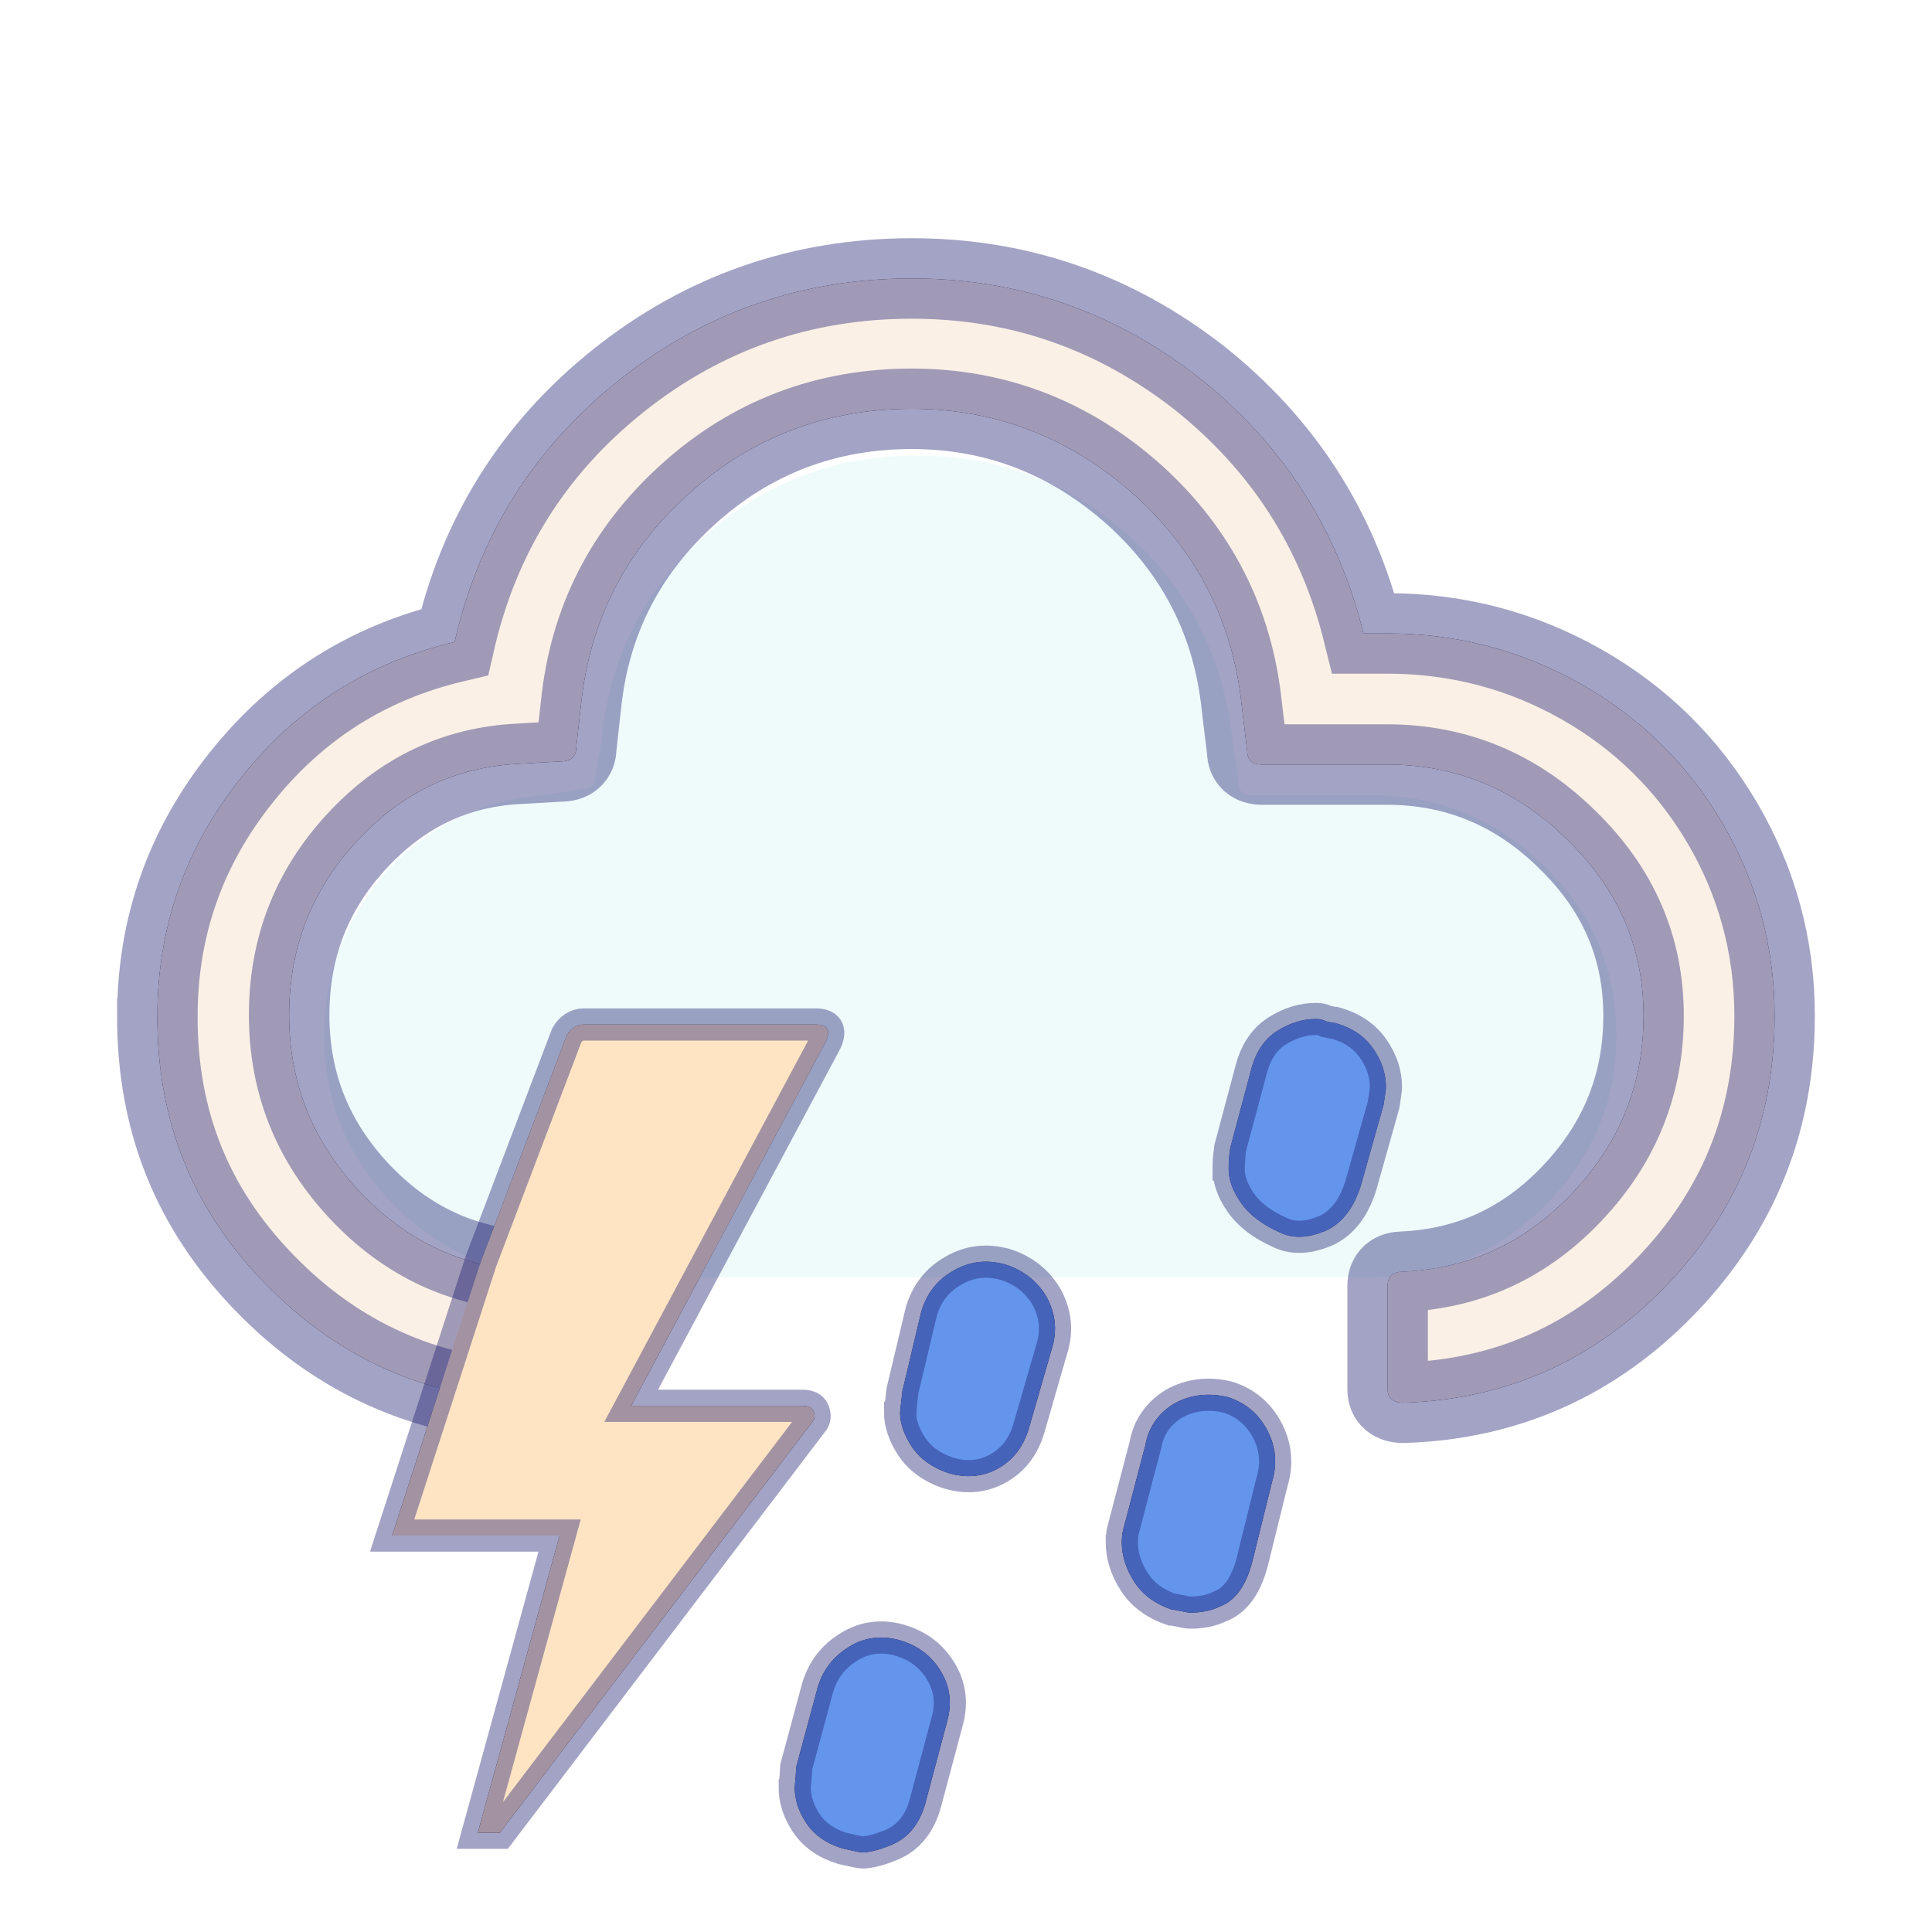 <svg width="60" height="60" xmlns="http://www.w3.org/2000/svg">

  <defs>
    <filter id="drop_shadow" filterUnits="objectBoundingBox" x="-50%" y="-50%" width="200%" height="200%">
      <feDropShadow dx="0.5" dy="0.5" stdDeviation="2" flood-color="black" flood-opacity="0.8" />
    </filter>
    <filter id="blur_shadow" filterUnits="objectBoundingBox" x="-50%" y="-50%" width="200%" height="200%">
      <feGaussianBlur in="SourceGraphic" stdDeviation="3" />
    </filter>
    <filter id="shadow">
      <feDropShadow dx="0.3" dy="0.6" stdDeviation="0.6" flood-color="black"/>
    </filter>
  </defs>

<g fill="black" style="filter:url(#blur_shadow)">
<path d="m4.887,31.569c0,-2.786 0.872,-5.258 2.617,-7.438c1.744,-2.181 3.949,-3.562 6.614,-4.192c0.751,-3.295 2.447,-6.009 5.088,-8.117s5.694,-3.174 9.11,-3.174c3.344,0 6.3,1.042 8.916,3.077c2.592,2.059 4.313,4.7 5.112,7.947l0.751,0c2.156,0 4.167,0.533 6.009,1.575s3.319,2.496 4.385,4.313c1.066,1.817 1.623,3.828 1.623,5.985c0,3.247 -1.115,6.033 -3.344,8.359s-4.967,3.562 -8.189,3.659c-0.315,0 -0.485,-0.145 -0.485,-0.412l0,-3.222c0,-0.291 0.17,-0.436 0.485,-0.436c2.084,-0.097 3.828,-0.921 5.282,-2.471s2.181,-3.368 2.181,-5.476s-0.775,-3.925 -2.374,-5.476c-1.575,-1.551 -3.44,-2.326 -5.597,-2.326l-3.877,0c-0.291,0 -0.46,-0.145 -0.46,-0.412l-0.17,-1.405c-0.267,-2.592 -1.381,-4.797 -3.344,-6.566c-1.987,-1.769 -4.288,-2.665 -6.905,-2.665c-2.641,0 -4.967,0.872 -6.929,2.641c-1.963,1.769 -3.077,3.949 -3.344,6.566l-0.145,1.308c0,0.291 -0.17,0.436 -0.485,0.436l-1.284,0.073c-1.987,0.097 -3.659,0.896 -5.064,2.423s-2.084,3.319 -2.084,5.379c0,2.108 0.727,3.925 2.181,5.476s3.222,2.374 5.282,2.471c0.267,0 0.412,0.145 0.412,0.436l0,3.222c0,0.267 -0.145,0.412 -0.412,0.412c-3.247,-0.145 -5.985,-1.381 -8.238,-3.707s-3.319,-5.04 -3.319,-8.262l0,0z"/>
<path d="m43.214,39.825zm-18.534,15.677c0,0.391 0.122,0.757 0.366,1.123c0.244,0.366 0.635,0.635 1.123,0.781c0.342,0.073 0.537,0.122 0.61,0.122c0.22,0 0.513,-0.073 0.928,-0.244c0.513,-0.22 0.855,-0.659 1.026,-1.27l0.684,-2.564c0.147,-0.537 0.098,-1.05 -0.195,-1.538s-0.708,-0.806 -1.294,-0.977c-0.537,-0.147 -1.05,-0.098 -1.538,0.195c-0.488,0.293 -0.83,0.708 -1.001,1.294l-0.659,2.442c-0.024,0.415 -0.049,0.635 -0.049,0.635l0,0zm3.272,-11.648c0,0.342 0.122,0.708 0.366,1.074c0.244,0.366 0.61,0.635 1.099,0.806c0.537,0.171 1.074,0.147 1.563,-0.122s0.806,-0.684 0.977,-1.27l0.733,-2.54c0.147,-0.537 0.073,-1.05 -0.195,-1.538c-0.293,-0.488 -0.733,-0.83 -1.294,-1.001c-0.562,-0.147 -1.074,-0.098 -1.587,0.195s-0.83,0.708 -1.001,1.27l-0.586,2.466c-0.049,0.415 -0.073,0.635 -0.073,0.659l-0,0zm6.886,4.029c0,0.415 0.122,0.83 0.391,1.245c0.269,0.415 0.659,0.684 1.148,0.855c0.049,0 0.147,0.024 0.293,0.049c0.122,0.024 0.22,0.049 0.293,0.049c0.317,0 0.635,-0.049 0.928,-0.195c0.464,-0.171 0.806,-0.635 1.001,-1.392l0.61,-2.466c0.171,-0.562 0.122,-1.099 -0.147,-1.612c-0.269,-0.513 -0.684,-0.855 -1.221,-1.026c-0.61,-0.147 -1.172,-0.073 -1.66,0.195c-0.488,0.293 -0.806,0.733 -0.903,1.294l-0.659,2.515c-0.049,0.147 -0.073,0.317 -0.073,0.488zm3.321,-11.696c-0.024,0.391 0.098,0.757 0.366,1.148c0.269,0.391 0.659,0.684 1.197,0.928c0.195,0.098 0.391,0.147 0.635,0.147c0.269,0 0.537,-0.073 0.83,-0.195c0.513,-0.244 0.855,-0.708 1.074,-1.392l0.708,-2.515c0.049,-0.317 0.073,-0.488 0.073,-0.537c0,-0.415 -0.122,-0.806 -0.391,-1.197s-0.659,-0.659 -1.197,-0.806c-0.049,0 -0.147,-0.024 -0.269,-0.049c-0.147,-0.073 -0.244,-0.073 -0.317,-0.073c-0.415,0 -0.806,0.122 -1.197,0.366c-0.391,0.244 -0.659,0.635 -0.806,1.172l-0.659,2.466c-0.024,0.195 -0.049,0.366 -0.049,0.537l0,-0z"/>
<path d="m12.178,47.688l5.201,0l-2.54,9.23l0.684,0l9.694,-12.746c0.098,-0.098 0.098,-0.22 0.049,-0.342s-0.171,-0.171 -0.342,-0.171l-5.323,0l6.056,-11.33c0.147,-0.342 0.049,-0.513 -0.342,-0.513l-7.179,0c-0.22,0 -0.415,0.122 -0.537,0.342l-2.662,7.008l-2.759,8.522z"/>
</g>

  <path filter="url(#blur_shadow)" d="m10.066,32.181c0,2.046 0.754,3.822 2.207,5.276s3.257,2.207 5.357,2.207l24.98,0c2.073,0 3.876,-0.727 5.357,-2.207c1.48,-1.48 2.234,-3.23 2.234,-5.276c0,-2.046 -0.727,-3.822 -2.234,-5.276c-1.48,-1.454 -3.257,-2.207 -5.357,-2.207l-3.742,0c-0.269,0 -0.404,-0.135 -0.404,-0.404l-0.188,-1.319c-0.269,-2.53 -1.346,-4.657 -3.203,-6.326s-4.065,-2.503 -6.595,-2.503c-2.53,0 -4.738,0.834 -6.622,2.53c-1.884,1.669 -2.934,3.795 -3.176,6.299l-0.188,1.131c0,0.269 -0.135,0.404 -0.431,0.404l-1.211,0.188c-1.938,0.162 -3.553,0.969 -4.872,2.396c-1.238,1.427 -1.911,3.123 -1.911,5.088l-0,-0z"  fill-opacity="0.2" fill="paleturquoise"/>
<g stroke="midnightblue" stroke-opacity="0.4" style="filter:url(#drop_shadow);" >
   <path fill="linen" stroke-width="2.5"  d="m4.887,31.569c0,-2.786 0.872,-5.258 2.617,-7.438c1.744,-2.181 3.949,-3.562 6.614,-4.192c0.751,-3.295 2.447,-6.009 5.088,-8.117s5.694,-3.174 9.11,-3.174c3.344,0 6.3,1.042 8.916,3.077c2.592,2.059 4.313,4.7 5.112,7.947l0.751,0c2.156,0 4.167,0.533 6.009,1.575s3.319,2.496 4.385,4.313c1.066,1.817 1.623,3.828 1.623,5.985c0,3.247 -1.115,6.033 -3.344,8.359s-4.967,3.562 -8.189,3.659c-0.315,0 -0.485,-0.145 -0.485,-0.412l0,-3.222c0,-0.291 0.17,-0.436 0.485,-0.436c2.084,-0.097 3.828,-0.921 5.282,-2.471s2.181,-3.368 2.181,-5.476s-0.775,-3.925 -2.374,-5.476c-1.575,-1.551 -3.44,-2.326 -5.597,-2.326l-3.877,0c-0.291,0 -0.46,-0.145 -0.46,-0.412l-0.17,-1.405c-0.267,-2.592 -1.381,-4.797 -3.344,-6.566c-1.987,-1.769 -4.288,-2.665 -6.905,-2.665c-2.641,0 -4.967,0.872 -6.929,2.641c-1.963,1.769 -3.077,3.949 -3.344,6.566l-0.145,1.308c0,0.291 -0.17,0.436 -0.485,0.436l-1.284,0.073c-1.987,0.097 -3.659,0.896 -5.064,2.423s-2.084,3.319 -2.084,5.379c0,2.108 0.727,3.925 2.181,5.476s3.222,2.374 5.282,2.471c0.267,0 0.412,0.145 0.412,0.436l0,3.222c0,0.267 -0.145,0.412 -0.412,0.412c-3.247,-0.145 -5.985,-1.381 -8.238,-3.707s-3.319,-5.04 -3.319,-8.262l0,0z"/>
  <path fill="cornflowerblue"  stroke-width="1" d="m43.214,39.825zm-18.534,15.677c0,0.391 0.122,0.757 0.366,1.123c0.244,0.366 0.635,0.635 1.123,0.781c0.342,0.073 0.537,0.122 0.61,0.122c0.22,0 0.513,-0.073 0.928,-0.244c0.513,-0.22 0.855,-0.659 1.026,-1.27l0.684,-2.564c0.147,-0.537 0.098,-1.05 -0.195,-1.538s-0.708,-0.806 -1.294,-0.977c-0.537,-0.147 -1.05,-0.098 -1.538,0.195c-0.488,0.293 -0.83,0.708 -1.001,1.294l-0.659,2.442c-0.024,0.415 -0.049,0.635 -0.049,0.635l0,0zm3.272,-11.648c0,0.342 0.122,0.708 0.366,1.074c0.244,0.366 0.61,0.635 1.099,0.806c0.537,0.171 1.074,0.147 1.563,-0.122s0.806,-0.684 0.977,-1.27l0.733,-2.54c0.147,-0.537 0.073,-1.05 -0.195,-1.538c-0.293,-0.488 -0.733,-0.83 -1.294,-1.001c-0.562,-0.147 -1.074,-0.098 -1.587,0.195s-0.83,0.708 -1.001,1.27l-0.586,2.466c-0.049,0.415 -0.073,0.635 -0.073,0.659l-0,0zm6.886,4.029c0,0.415 0.122,0.83 0.391,1.245c0.269,0.415 0.659,0.684 1.148,0.855c0.049,0 0.147,0.024 0.293,0.049c0.122,0.024 0.22,0.049 0.293,0.049c0.317,0 0.635,-0.049 0.928,-0.195c0.464,-0.171 0.806,-0.635 1.001,-1.392l0.61,-2.466c0.171,-0.562 0.122,-1.099 -0.147,-1.612c-0.269,-0.513 -0.684,-0.855 -1.221,-1.026c-0.61,-0.147 -1.172,-0.073 -1.66,0.195c-0.488,0.293 -0.806,0.733 -0.903,1.294l-0.659,2.515c-0.049,0.147 -0.073,0.317 -0.073,0.488zm3.321,-11.696c-0.024,0.391 0.098,0.757 0.366,1.148c0.269,0.391 0.659,0.684 1.197,0.928c0.195,0.098 0.391,0.147 0.635,0.147c0.269,0 0.537,-0.073 0.83,-0.195c0.513,-0.244 0.855,-0.708 1.074,-1.392l0.708,-2.515c0.049,-0.317 0.073,-0.488 0.073,-0.537c0,-0.415 -0.122,-0.806 -0.391,-1.197s-0.659,-0.659 -1.197,-0.806c-0.049,0 -0.147,-0.024 -0.269,-0.049c-0.147,-0.073 -0.244,-0.073 -0.317,-0.073c-0.415,0 -0.806,0.122 -1.197,0.366c-0.391,0.244 -0.659,0.635 -0.806,1.172l-0.659,2.466c-0.024,0.195 -0.049,0.366 -0.049,0.537l0,-0z"/>
  <path fill="bisque" stroke-width="1" d="m12.178,47.688l5.201,0l-2.54,9.23l0.684,0l9.694,-12.746c0.098,-0.098 0.098,-0.22 0.049,-0.342s-0.171,-0.171 -0.342,-0.171l-5.323,0l6.056,-11.33c0.147,-0.342 0.049,-0.513 -0.342,-0.513l-7.179,0c-0.22,0 -0.415,0.122 -0.537,0.342l-2.662,7.008l-2.759,8.522z"/>
</g>
</svg>



